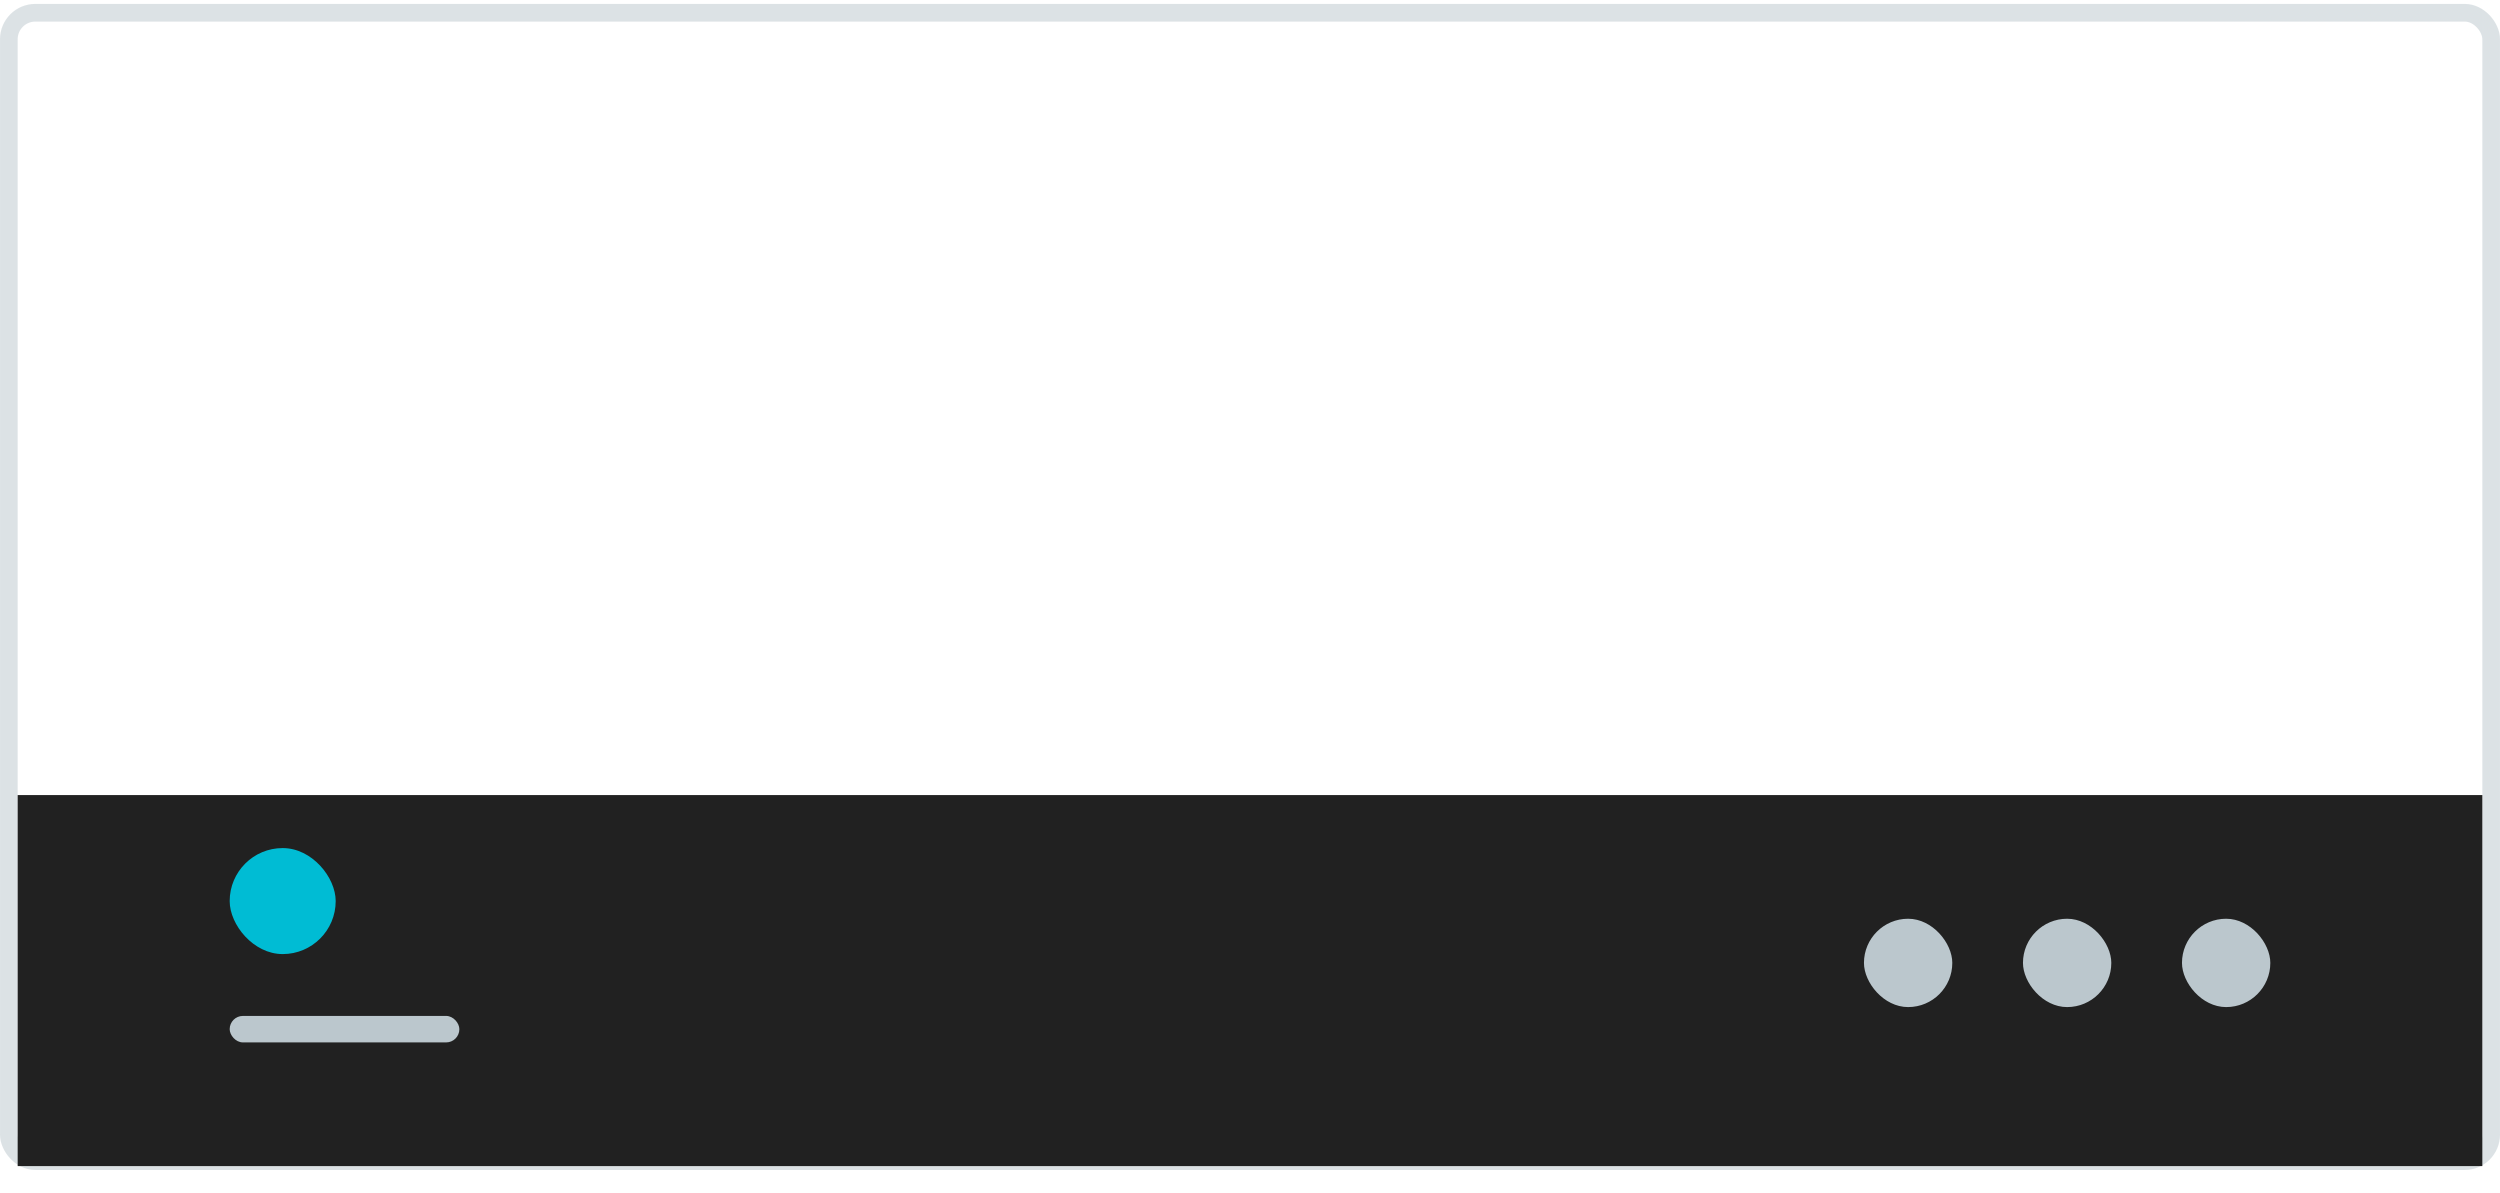 <svg width="283" height="135" viewBox="0 0 283 135" fill="none" xmlns="http://www.w3.org/2000/svg">
<rect y="0.443" width="283" height="132" rx="4" fill="white" fill-opacity="0.15"/>
<rect x="1" y="1.443" width="281" height="130" rx="3" stroke="#BBC7CD" stroke-opacity="0.5" stroke-width="2"/>
<g filter="url(#filter0_d)">
<rect x="2" y="88.002" width="279" height="42" fill="#212121"/>
</g>
<rect x="211" y="104.002" width="10" height="10" rx="5" fill="#BBC7CD"/>
<rect x="229" y="104.002" width="10" height="10" rx="5" fill="#BBC7CD"/>
<rect x="247" y="104.002" width="10" height="10" rx="5" fill="#BBC7CD"/>
<rect x="26" y="115.002" width="26" height="3" rx="1.5" fill="#BBC7CD"/>
<rect x="26" y="96.002" width="12" height="12" rx="6" fill="#00BCD4"/>
<defs>
<filter id="filter0_d" x="0" y="88.002" width="283" height="46" filterUnits="userSpaceOnUse" color-interpolation-filters="sRGB">
<feFlood flood-opacity="0" result="BackgroundImageFix"/>
<feColorMatrix in="SourceAlpha" type="matrix" values="0 0 0 0 0 0 0 0 0 0 0 0 0 0 0 0 0 0 127 0"/>
<feOffset dy="2"/>
<feGaussianBlur stdDeviation="1"/>
<feColorMatrix type="matrix" values="0 0 0 0 0 0 0 0 0 0 0 0 0 0 0 0 0 0 0.03 0"/>
<feBlend mode="normal" in2="BackgroundImageFix" result="effect1_dropShadow"/>
<feBlend mode="normal" in="SourceGraphic" in2="effect1_dropShadow" result="shape"/>
</filter>
</defs>
</svg>
